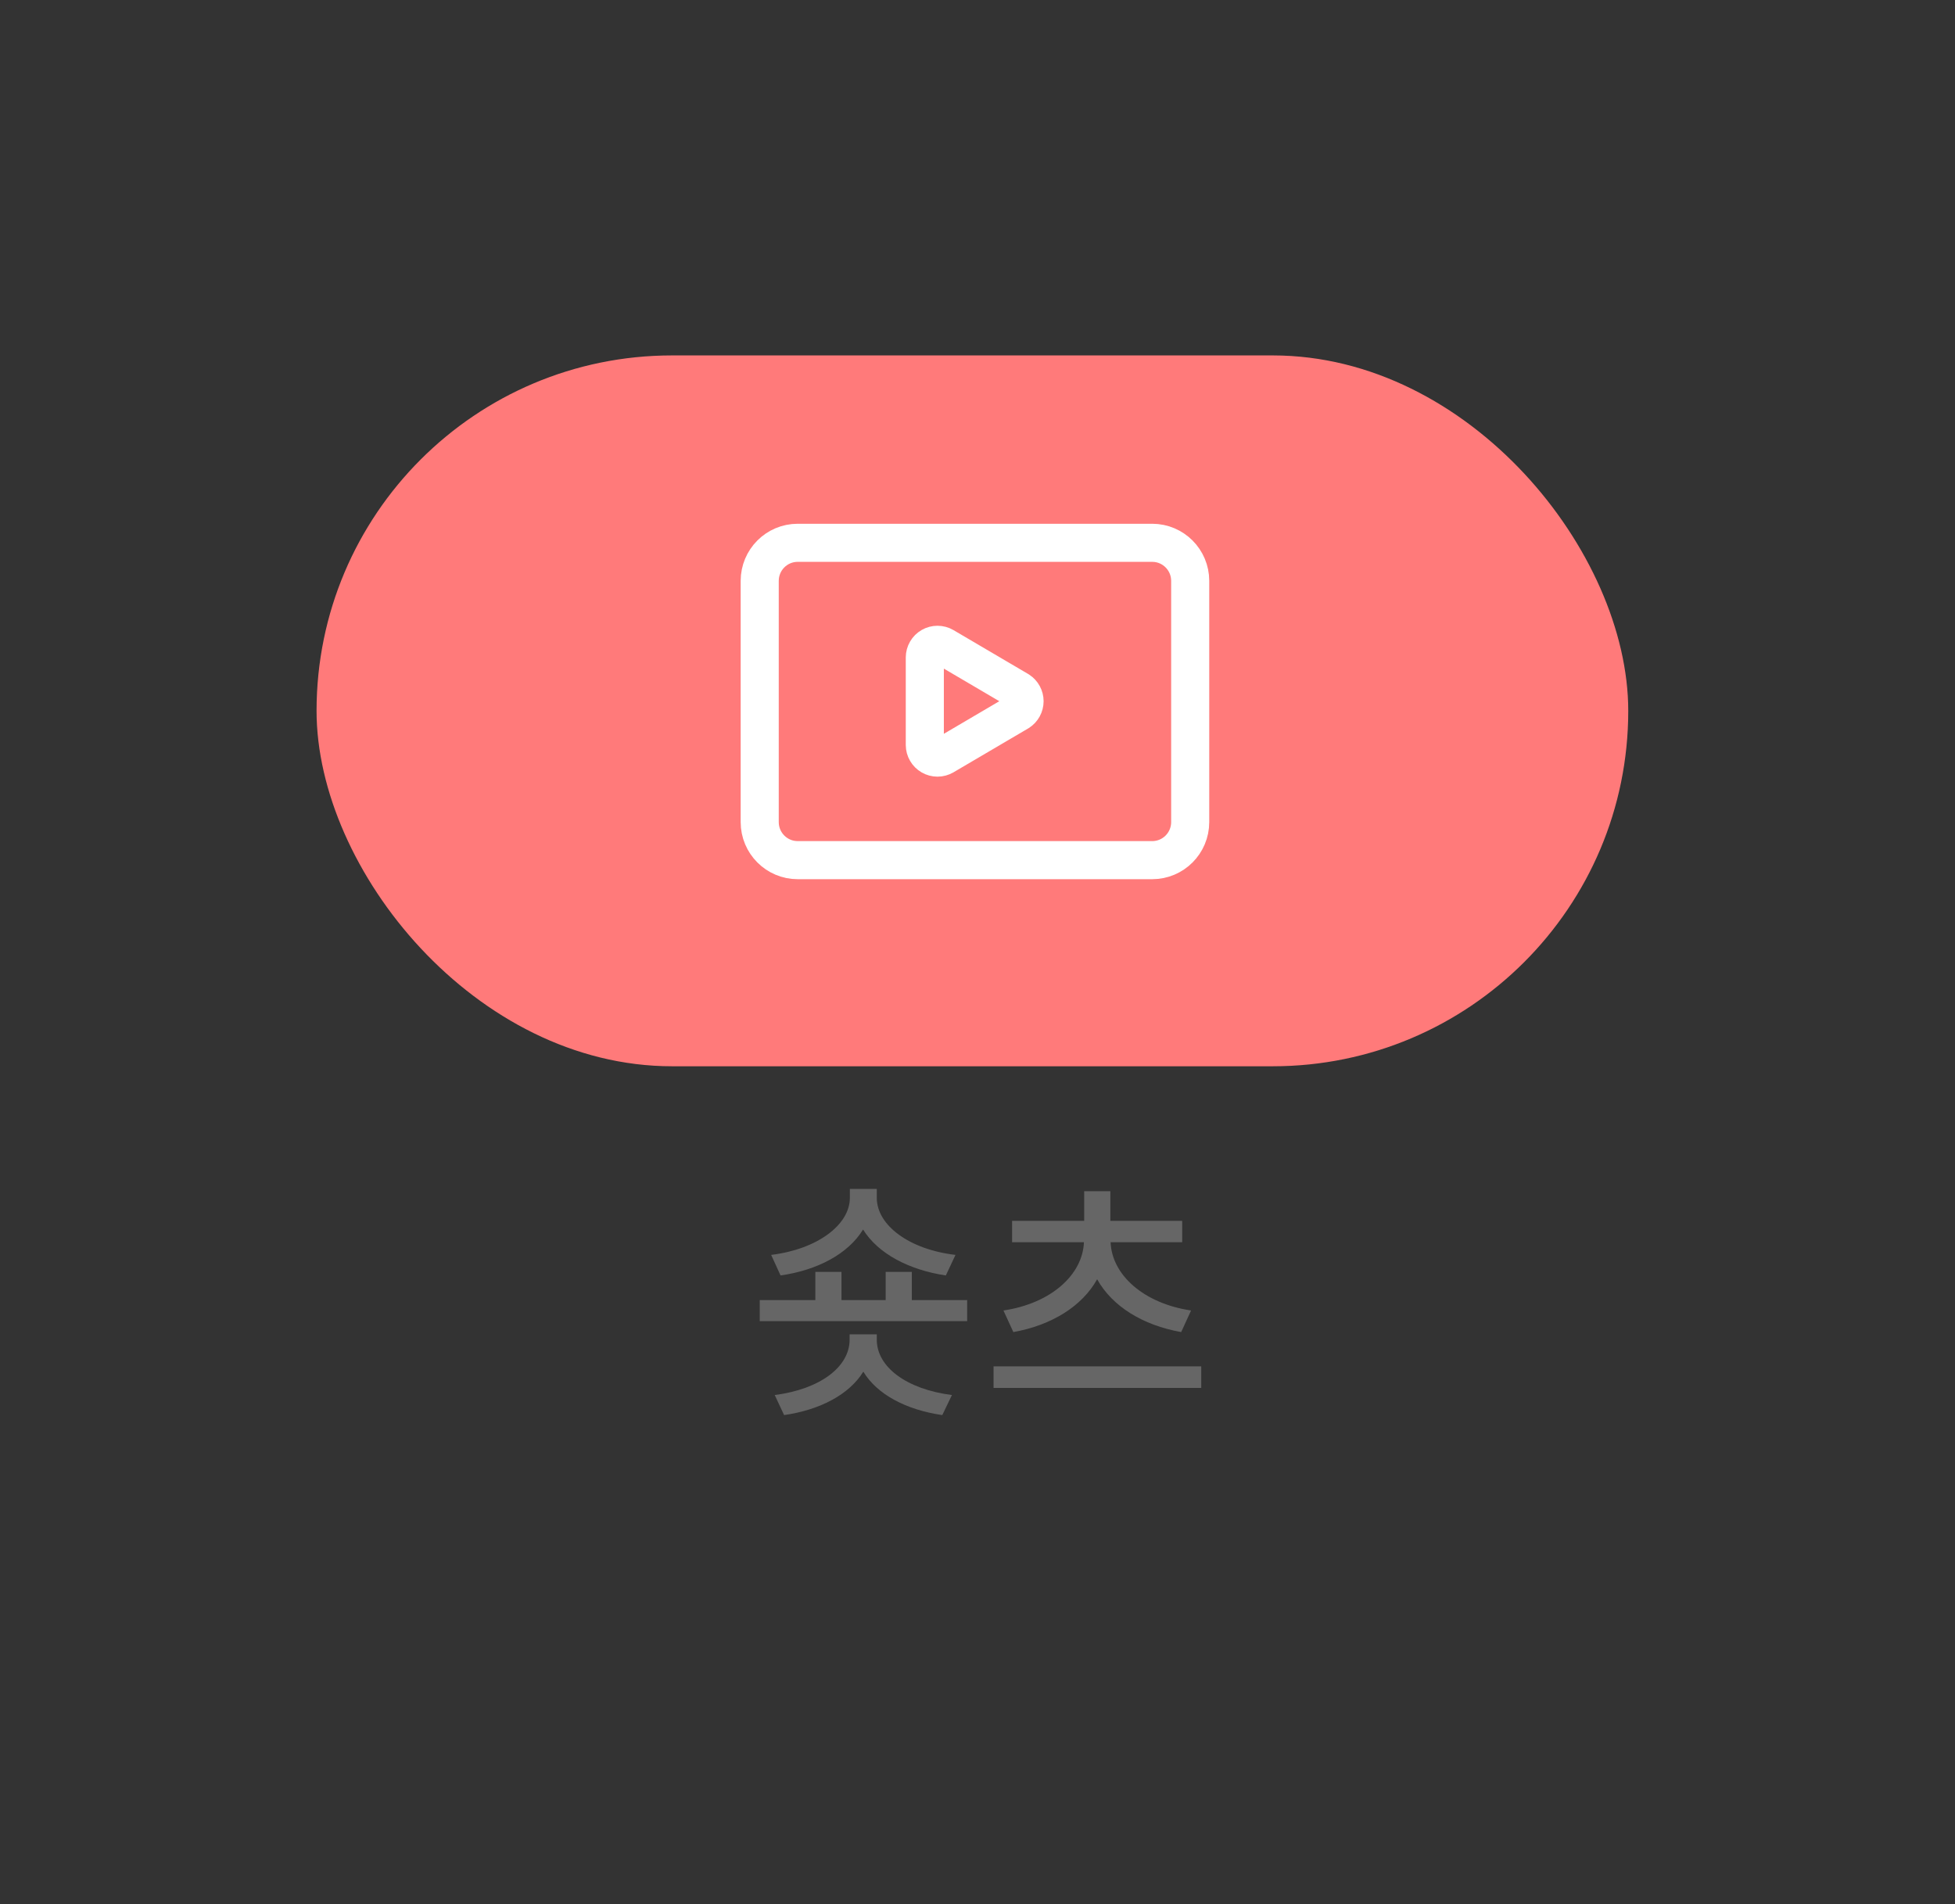 <svg width="154" height="150" viewBox="0 0 154 150" fill="none" xmlns="http://www.w3.org/2000/svg">
<rect x="0" y="0" width="154" height="150" fill="#333333" stroke="none"/>
<rect x="24.936" y="28" width="103.325" height="56" rx="28" fill="#FF7A7A"/>
<path d="M75.266 98.86C71.646 98.44 69.066 96.54 69.066 94.36V93.66H66.946V94.36C66.946 96.5 64.366 98.42 60.746 98.86L61.486 100.48C64.426 100.06 66.826 98.76 67.986 96.86C69.166 98.76 71.586 100.04 74.506 100.48L75.266 98.86ZM69.066 105.12H66.926V105.54C66.926 107.68 64.606 109.44 61.026 109.9L61.766 111.48C64.646 111.06 66.906 109.84 68.006 108.06C69.086 109.84 71.346 111.06 74.226 111.48L74.986 109.9C71.386 109.44 69.066 107.68 69.066 105.54V105.12ZM71.826 102.42V100.2H69.766V102.42H66.286V100.2H64.226V102.42H59.846V104.08H76.186V102.42H71.826ZM79.824 104.94C82.844 104.4 85.244 102.9 86.424 100.78C87.604 102.9 90.004 104.4 93.044 104.94L93.824 103.24C90.064 102.68 87.584 100.42 87.484 97.86H93.124V96.18H87.464V93.84H85.404V96.18H79.724V97.86H85.384C85.284 100.42 82.804 102.68 79.044 103.24L79.824 104.94ZM78.264 107.64V109.34H94.624V107.64H78.264Z" fill="#666666"/>
<g clip-path="url(#clip0_763_859)">
<path d="M90.763 42.762H62.836C61.183 42.762 59.844 44.105 59.844 45.762V64.762C59.844 66.419 61.183 67.762 62.836 67.762H90.763C92.416 67.762 93.755 66.419 93.755 64.762V45.762C93.755 44.105 92.416 42.762 90.763 42.762Z" stroke="white" stroke-width="3" stroke-miterlimit="10"/>
<path d="M80.25 54.401L74.346 50.931C74.195 50.843 74.023 50.797 73.849 50.797C73.674 50.797 73.502 50.842 73.351 50.929C73.199 51.016 73.073 51.142 72.986 51.293C72.897 51.444 72.851 51.616 72.85 51.791V58.691C72.851 58.866 72.897 59.038 72.986 59.189C73.073 59.34 73.199 59.465 73.351 59.552C73.502 59.639 73.674 59.685 73.849 59.685C74.023 59.685 74.195 59.638 74.346 59.551L80.25 56.081C80.39 55.99 80.505 55.866 80.585 55.719C80.665 55.572 80.707 55.408 80.707 55.241C80.707 55.074 80.665 54.909 80.585 54.763C80.505 54.616 80.39 54.492 80.25 54.401Z" stroke="white" stroke-width="3" stroke-miterlimit="10"/>
</g>
<defs>
<clipPath id="clip0_763_859">
<rect width="43.886" height="44" fill="white" transform="translate(54.857 33)"/>
</clipPath>
</defs>
</svg>
